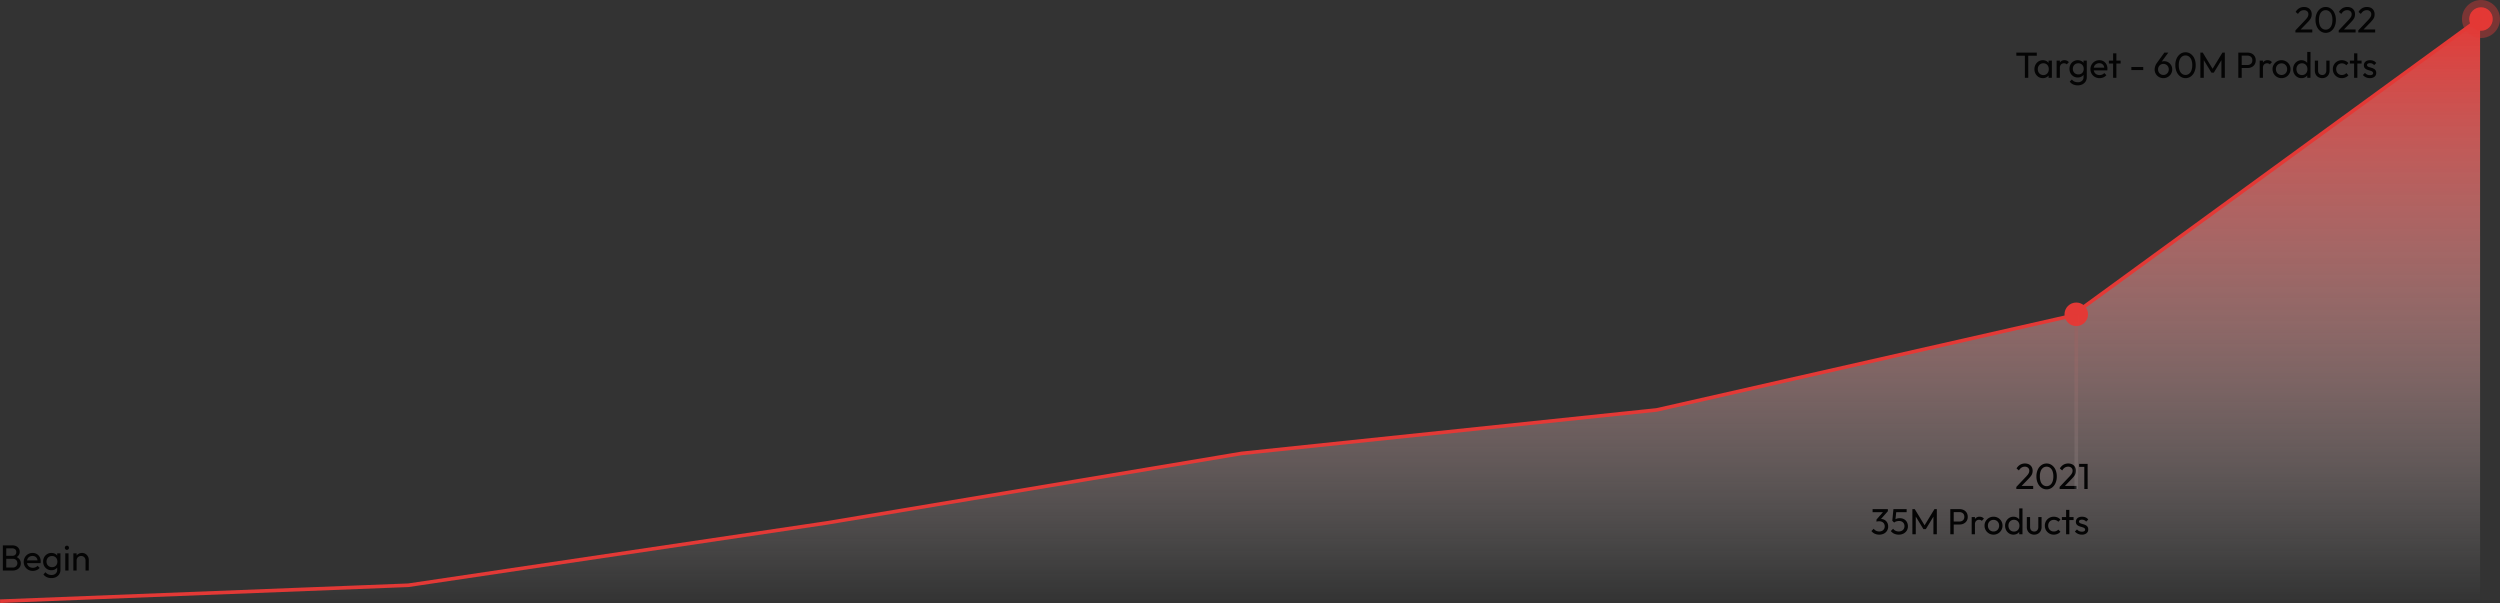 <svg xmlns="http://www.w3.org/2000/svg" xmlns:xlink="http://www.w3.org/1999/xlink" width="1380.039" height="332.869" viewBox="0 0 1380.039 332.869">
  <rect x="0" y="0" width="1380.039" height="332.869" fill="#333333" stroke="none"/>
  <defs>
    <linearGradient id="linear-gradient" x1="0.5" x2="0.5" y2="1" gradientUnits="objectBoundingBox">
      <stop offset="0" stop-color="#e33936"/>
      <stop offset="1" stop-color="#fff" stop-opacity="0"/>
    </linearGradient>
    <linearGradient id="linear-gradient-2" x1="0.5" x2="0.5" y2="1" gradientUnits="objectBoundingBox">
      <stop offset="0" stop-color="#e43835"/>
      <stop offset="1" stop-color="#fff"/>
    </linearGradient>
  </defs>
  <g id="Group_19" data-name="Group 19" transform="translate(-269.961 -4086.065)">
    <g id="Group_14" data-name="Group 14" transform="translate(-781.109 2399.967)">
      <path id="Path_1227" data-name="Path 1227" d="M849.13,2565.431l225.353-8.8,230.94-34.39,229.078-38.39,229.078-23.993,229.078-51.986,225.474-164.219v321.776Z" transform="translate(201.979 -547.463)" fill="url(#linear-gradient)"/>
      <path id="Path_1226" data-name="Path 1226" d="M849.13,2565.431l225.353-8.8,230.94-34.39,229.078-38.39,229.078-23.993,229.078-51.986,225.474-164.219" transform="translate(201.979 -547.463)" fill="none" stroke="#e33936" stroke-width="2"/>
      <circle id="Ellipse_5" data-name="Ellipse 5" cx="6.5" cy="6.5" r="6.5" transform="translate(2190.709 1853.098)" fill="#e33936"/>
      <circle id="Ellipse_6" data-name="Ellipse 6" cx="6.5" cy="6.5" r="6.5" transform="translate(2414.109 1690.098)" fill="#e33936"/>
      <circle id="Ellipse_7" data-name="Ellipse 7" cx="10.5" cy="10.5" r="10.5" transform="translate(2410.109 1686.098)" fill="#e33936" opacity="0.4"/>
      <path id="Path_1230" data-name="Path 1230" d="M.66-1.14l5.12-5.4A14.475,14.475,0,0,0,7-7.93a4.615,4.615,0,0,0,.63-1.09,2.9,2.9,0,0,0,.19-1.04,2.1,2.1,0,0,0-.68-1.66,2.562,2.562,0,0,0-1.76-.6,3.385,3.385,0,0,0-1.86.51A4.5,4.5,0,0,0,2.1-10.24L.78-11.34a5.8,5.8,0,0,1,1.98-2.05,5.142,5.142,0,0,1,2.68-.69,4.723,4.723,0,0,1,2.23.5,3.588,3.588,0,0,1,1.47,1.4,4.123,4.123,0,0,1,.52,2.1,5.215,5.215,0,0,1-.21,1.54,4.639,4.639,0,0,1-.74,1.39A18.788,18.788,0,0,1,7.24-5.46L3.1-1.2ZM.66,0V-1.14l1.6-.54H9.98V0ZM17.42.2a4.9,4.9,0,0,1-2.84-.88,6.163,6.163,0,0,1-2.05-2.49,8.7,8.7,0,0,1-.77-3.79,8.665,8.665,0,0,1,.76-3.77,6.148,6.148,0,0,1,2.03-2.47,4.856,4.856,0,0,1,2.83-.88,4.856,4.856,0,0,1,2.83.88,6.136,6.136,0,0,1,2.03,2.48A8.782,8.782,0,0,1,23-6.92a8.748,8.748,0,0,1-.76,3.77A6.08,6.08,0,0,1,20.22-.67,4.818,4.818,0,0,1,17.42.2Zm-.04-1.76a3.276,3.276,0,0,0,1.93-.63A4.03,4.03,0,0,0,20.62-4a7.937,7.937,0,0,0,.48-2.94,7.984,7.984,0,0,0-.48-2.97,4,4,0,0,0-1.32-1.8,3.184,3.184,0,0,0-1.92-.61,3.215,3.215,0,0,0-1.94.61,3.937,3.937,0,0,0-1.31,1.8,8.072,8.072,0,0,0-.47,2.95A8.154,8.154,0,0,0,14.13-4a3.934,3.934,0,0,0,1.31,1.81A3.322,3.322,0,0,0,17.38-1.56Zm7.18.42,5.12-5.4A14.476,14.476,0,0,0,30.9-7.93a4.615,4.615,0,0,0,.63-1.09,2.9,2.9,0,0,0,.19-1.04,2.1,2.1,0,0,0-.68-1.66,2.562,2.562,0,0,0-1.76-.6,3.385,3.385,0,0,0-1.86.51A4.5,4.5,0,0,0,26-10.24l-1.32-1.1a5.8,5.8,0,0,1,1.98-2.05,5.142,5.142,0,0,1,2.68-.69,4.723,4.723,0,0,1,2.23.5,3.588,3.588,0,0,1,1.47,1.4,4.123,4.123,0,0,1,.52,2.1,5.215,5.215,0,0,1-.21,1.54,4.639,4.639,0,0,1-.74,1.39,18.788,18.788,0,0,1-1.47,1.69L27-1.2Zm0,1.14V-1.14l1.6-.54h7.72V0ZM38.2,0l-.02-13.88h1.84L40.04,0ZM35.34-12.2v-1.68h4.48l.02,1.68Z" transform="translate(2163.449 1956.033)" fill="#040404"/>
      <path id="Path_1229" data-name="Path 1229" d="M.66-1.14l5.12-5.4A14.475,14.475,0,0,0,7-7.93a4.615,4.615,0,0,0,.63-1.09,2.9,2.9,0,0,0,.19-1.04,2.1,2.1,0,0,0-.68-1.66,2.562,2.562,0,0,0-1.76-.6,3.385,3.385,0,0,0-1.86.51A4.5,4.5,0,0,0,2.1-10.24L.78-11.34a5.8,5.8,0,0,1,1.98-2.05,5.142,5.142,0,0,1,2.68-.69,4.723,4.723,0,0,1,2.23.5,3.588,3.588,0,0,1,1.47,1.4,4.123,4.123,0,0,1,.52,2.1,5.215,5.215,0,0,1-.21,1.54,4.639,4.639,0,0,1-.74,1.39A18.788,18.788,0,0,1,7.24-5.46L3.1-1.2ZM.66,0V-1.14l1.6-.54H9.98V0ZM17.42.2a4.9,4.9,0,0,1-2.84-.88,6.163,6.163,0,0,1-2.05-2.49,8.7,8.7,0,0,1-.77-3.79,8.665,8.665,0,0,1,.76-3.77,6.148,6.148,0,0,1,2.03-2.47,4.856,4.856,0,0,1,2.83-.88,4.856,4.856,0,0,1,2.83.88,6.136,6.136,0,0,1,2.03,2.48A8.782,8.782,0,0,1,23-6.92a8.748,8.748,0,0,1-.76,3.77A6.08,6.08,0,0,1,20.22-.67,4.818,4.818,0,0,1,17.42.2Zm-.04-1.76a3.276,3.276,0,0,0,1.93-.63A4.03,4.03,0,0,0,20.62-4a7.937,7.937,0,0,0,.48-2.94,7.984,7.984,0,0,0-.48-2.97,4,4,0,0,0-1.32-1.8,3.184,3.184,0,0,0-1.92-.61,3.215,3.215,0,0,0-1.94.61,3.937,3.937,0,0,0-1.31,1.8,8.072,8.072,0,0,0-.47,2.95A8.154,8.154,0,0,0,14.13-4a3.934,3.934,0,0,0,1.31,1.81A3.322,3.322,0,0,0,17.38-1.56Zm7.18.42,5.12-5.4A14.476,14.476,0,0,0,30.9-7.93a4.615,4.615,0,0,0,.63-1.09,2.9,2.9,0,0,0,.19-1.04,2.1,2.1,0,0,0-.68-1.66,2.562,2.562,0,0,0-1.76-.6,3.385,3.385,0,0,0-1.86.51A4.5,4.5,0,0,0,26-10.24l-1.32-1.1a5.8,5.8,0,0,1,1.98-2.05,5.142,5.142,0,0,1,2.68-.69,4.723,4.723,0,0,1,2.23.5,3.588,3.588,0,0,1,1.47,1.4,4.123,4.123,0,0,1,.52,2.1,5.215,5.215,0,0,1-.21,1.54,4.639,4.639,0,0,1-.74,1.39,18.788,18.788,0,0,1-1.47,1.69L27-1.2Zm0,1.14V-1.14l1.6-.54h7.72V0ZM35.38-1.14l5.12-5.4a14.475,14.475,0,0,0,1.22-1.39,4.615,4.615,0,0,0,.63-1.09,2.9,2.9,0,0,0,.19-1.04,2.1,2.1,0,0,0-.68-1.66,2.562,2.562,0,0,0-1.76-.6,3.385,3.385,0,0,0-1.86.51,4.5,4.5,0,0,0-1.42,1.57l-1.32-1.1a5.8,5.8,0,0,1,1.98-2.05,5.142,5.142,0,0,1,2.68-.69,4.723,4.723,0,0,1,2.23.5,3.588,3.588,0,0,1,1.47,1.4,4.123,4.123,0,0,1,.52,2.1,5.215,5.215,0,0,1-.21,1.54,4.639,4.639,0,0,1-.74,1.39,18.787,18.787,0,0,1-1.47,1.69L37.82-1.2Zm0,1.14V-1.14l1.6-.54H44.7V0Z" transform="translate(2317.509 1704.033)" fill="#040404"/>
      <path id="Path_1228" data-name="Path 1228" d="M5.32,0V-13.48H7.18L7.2,0ZM.62-12.16.6-13.88H11.9v1.72ZM15.24.2a4.425,4.425,0,0,1-2.36-.65,4.637,4.637,0,0,1-1.67-1.77,5.182,5.182,0,0,1-.61-2.52,5.182,5.182,0,0,1,.61-2.52,4.74,4.74,0,0,1,1.66-1.78,4.36,4.36,0,0,1,2.37-.66,4.061,4.061,0,0,1,1.93.45,3.665,3.665,0,0,1,1.37,1.24,3.647,3.647,0,0,1,.58,1.83v2.86a3.733,3.733,0,0,1-.57,1.82A3.559,3.559,0,0,1,17.19-.25,4.1,4.1,0,0,1,15.24.2Zm.3-1.7a2.768,2.768,0,0,0,2.16-.91,3.348,3.348,0,0,0,.82-2.33,3.736,3.736,0,0,0-.37-1.71A2.756,2.756,0,0,0,17.1-7.59,3,3,0,0,0,15.52-8a3,3,0,0,0-1.59.42,2.942,2.942,0,0,0-1.08,1.15,3.489,3.489,0,0,0-.39,1.67,3.533,3.533,0,0,0,.39,1.69,2.919,2.919,0,0,0,1.09,1.15A3.049,3.049,0,0,0,15.54-1.5ZM18.4,0V-2.56l.34-2.32-.34-2.3V-9.5h1.82V0Zm4.44,0V-9.5h1.8V0Zm1.8-5.42-.68-.3a4.6,4.6,0,0,1,.84-2.9A2.883,2.883,0,0,1,27.22-9.7a3.253,3.253,0,0,1,1.3.25,3.02,3.02,0,0,1,1.08.83L28.42-7.4a1.8,1.8,0,0,0-.66-.46A2.31,2.31,0,0,0,26.92-8a2.22,2.22,0,0,0-1.64.64A2.638,2.638,0,0,0,24.64-5.42Zm9.86,9.6a5.938,5.938,0,0,1-2.59-.54A4.537,4.537,0,0,1,30.1,2.12L31.26.94a3.928,3.928,0,0,0,1.38,1.13,4.3,4.3,0,0,0,1.9.39,3.312,3.312,0,0,0,2.31-.77A2.655,2.655,0,0,0,37.7-.38V-2.74l.32-2.14L37.7-7V-9.5h1.8V-.38A4.436,4.436,0,0,1,38.87,2a4.355,4.355,0,0,1-1.76,1.6A5.638,5.638,0,0,1,34.5,4.18Zm0-4.34a4.429,4.429,0,0,1-2.33-.62,4.47,4.47,0,0,1-1.63-1.71,5,5,0,0,1-.6-2.45,4.882,4.882,0,0,1,.6-2.43,4.587,4.587,0,0,1,1.63-1.7A4.376,4.376,0,0,1,34.5-9.7a4.288,4.288,0,0,1,1.98.44,3.491,3.491,0,0,1,1.37,1.23,3.594,3.594,0,0,1,.55,1.85v2.52a3.705,3.705,0,0,1-.57,1.83A3.491,3.491,0,0,1,36.46-.6,4.242,4.242,0,0,1,34.5-.16Zm.36-1.7a3.087,3.087,0,0,0,1.55-.38,2.571,2.571,0,0,0,1.03-1.07,3.433,3.433,0,0,0,.36-1.61,3.357,3.357,0,0,0-.37-1.61A2.723,2.723,0,0,0,36.4-7.61,3.011,3.011,0,0,0,34.84-8a3.12,3.12,0,0,0-1.58.39,2.822,2.822,0,0,0-1.07,1.08,3.175,3.175,0,0,0-.39,1.59,3.232,3.232,0,0,0,.39,1.6,2.783,2.783,0,0,0,1.08,1.09A3.175,3.175,0,0,0,34.86-1.86ZM46.54.2a5.076,5.076,0,0,1-2.56-.65,4.828,4.828,0,0,1-1.8-1.77,4.908,4.908,0,0,1-.66-2.54,4.928,4.928,0,0,1,.65-2.52,4.82,4.82,0,0,1,1.76-1.77,4.835,4.835,0,0,1,2.49-.65,4.475,4.475,0,0,1,2.33.6,4.209,4.209,0,0,1,1.58,1.66,4.986,4.986,0,0,1,.57,2.4q0,.2-.02.43a4.915,4.915,0,0,1-.08.53H42.78v-1.5h7.06L49.18-5a3.571,3.571,0,0,0-.34-1.63,2.5,2.5,0,0,0-.96-1.04,2.876,2.876,0,0,0-1.5-.37,3.208,3.208,0,0,0-1.62.4,2.732,2.732,0,0,0-1.08,1.12,3.594,3.594,0,0,0-.38,1.7,3.665,3.665,0,0,0,.4,1.75,2.811,2.811,0,0,0,1.14,1.16,3.449,3.449,0,0,0,1.7.41,3.775,3.775,0,0,0,1.47-.28,3.041,3.041,0,0,0,1.15-.84l1.16,1.18A4.428,4.428,0,0,1,48.65-.22,5.346,5.346,0,0,1,46.54.2Zm7.5-.2V-13.48h1.8V0ZM51.7-7.88V-9.5h6.46l.02,1.64ZM64.1-4.24v-1.7h6.56l.02,1.7ZM81.8.2a4.786,4.786,0,0,1-2.47-.64A4.807,4.807,0,0,1,77.6-2.16a4.619,4.619,0,0,1-.64-2.4,6.324,6.324,0,0,1,1.28-3.66l4.08-5.66H84.5l-4.18,5.7-.68.36a2.651,2.651,0,0,1,.58-.71,2.408,2.408,0,0,1,.84-.45,3.886,3.886,0,0,1,1.18-.16,4.291,4.291,0,0,1,2.21.58,4.512,4.512,0,0,1,1.6,1.59,4.456,4.456,0,0,1,.61,2.35,4.67,4.67,0,0,1-.65,2.42A4.867,4.867,0,0,1,84.25-.45,4.76,4.76,0,0,1,81.8.2Zm0-1.76a2.835,2.835,0,0,0,1.51-.41,3,3,0,0,0,1.06-1.1,3.094,3.094,0,0,0,.39-1.55,3.094,3.094,0,0,0-.39-1.55,2.919,2.919,0,0,0-1.06-1.09,2.889,2.889,0,0,0-1.51-.4,2.889,2.889,0,0,0-1.51.4,2.919,2.919,0,0,0-1.06,1.09,3.094,3.094,0,0,0-.39,1.55,3.15,3.15,0,0,0,.39,1.56,2.9,2.9,0,0,0,1.06,1.1A2.889,2.889,0,0,0,81.8-1.56ZM94.04.2A4.9,4.9,0,0,1,91.2-.68a6.163,6.163,0,0,1-2.05-2.49,8.7,8.7,0,0,1-.77-3.79,8.665,8.665,0,0,1,.76-3.77,6.148,6.148,0,0,1,2.03-2.47A4.856,4.856,0,0,1,94-14.08a4.856,4.856,0,0,1,2.83.88,6.135,6.135,0,0,1,2.03,2.48,8.782,8.782,0,0,1,.76,3.8,8.748,8.748,0,0,1-.76,3.77A6.08,6.08,0,0,1,96.84-.67,4.818,4.818,0,0,1,94.04.2ZM94-1.56a3.276,3.276,0,0,0,1.93-.63A4.03,4.03,0,0,0,97.24-4a7.937,7.937,0,0,0,.48-2.94,7.984,7.984,0,0,0-.48-2.97,4,4,0,0,0-1.32-1.8A3.184,3.184,0,0,0,94-12.32a3.215,3.215,0,0,0-1.94.61,3.937,3.937,0,0,0-1.31,1.8,8.072,8.072,0,0,0-.47,2.95A8.154,8.154,0,0,0,90.75-4a3.934,3.934,0,0,0,1.31,1.81A3.322,3.322,0,0,0,94-1.56ZM102.2,0V-13.88h1.32l5.88,9.66h-.9l5.88-9.66h1.32V0h-1.88V-10.58l.44.12-4.64,7.62H108.3l-4.64-7.62.42-.12V0Zm22.2-5.4V-7.04h3.78a3.088,3.088,0,0,0,1.4-.31,2.319,2.319,0,0,0,.97-.89,2.537,2.537,0,0,0,.33-1.4,2.537,2.537,0,0,0-.33-1.4,2.319,2.319,0,0,0-.97-.89,3.088,3.088,0,0,0-1.4-.31H124.4v-1.64h3.9a4.93,4.93,0,0,1,2.29.52,3.913,3.913,0,0,1,1.59,1.48,4.247,4.247,0,0,1,.58,2.24,4.017,4.017,0,0,1-.57,2.23,4.076,4.076,0,0,1-1.6,1.48,4.854,4.854,0,0,1-2.29.53ZM123.14,0V-13.88h1.88V0Zm11.8,0V-9.5h1.8V0Zm1.8-5.42-.68-.3a4.6,4.6,0,0,1,.84-2.9,2.883,2.883,0,0,1,2.42-1.08,3.253,3.253,0,0,1,1.3.25,3.02,3.02,0,0,1,1.08.83L140.52-7.4a1.8,1.8,0,0,0-.66-.46,2.31,2.31,0,0,0-.84-.14,2.22,2.22,0,0,0-1.64.64A2.638,2.638,0,0,0,136.74-5.42ZM147,.2a4.87,4.87,0,0,1-2.52-.66,4.928,4.928,0,0,1-1.78-1.79,4.923,4.923,0,0,1-.66-2.53,4.779,4.779,0,0,1,.66-2.49,4.977,4.977,0,0,1,1.78-1.77A4.87,4.87,0,0,1,147-9.7a4.943,4.943,0,0,1,2.51.65,4.85,4.85,0,0,1,1.79,1.77,4.832,4.832,0,0,1,.66,2.5,4.923,4.923,0,0,1-.66,2.53,4.9,4.9,0,0,1-1.79,1.79A4.885,4.885,0,0,1,147,.2Zm0-1.74a3.049,3.049,0,0,0,1.6-.42,2.991,2.991,0,0,0,1.1-1.15,3.418,3.418,0,0,0,.4-1.67,3.255,3.255,0,0,0-.41-1.64,3.035,3.035,0,0,0-1.1-1.13A3.053,3.053,0,0,0,147-7.96a3.106,3.106,0,0,0-1.6.41,2.938,2.938,0,0,0-1.1,1.13,3.32,3.32,0,0,0-.4,1.64,3.418,3.418,0,0,0,.4,1.67,2.991,2.991,0,0,0,1.1,1.15A3.049,3.049,0,0,0,147-1.54ZM158,.2a4.36,4.36,0,0,1-2.36-.65,4.689,4.689,0,0,1-1.65-1.77,5.141,5.141,0,0,1-.61-2.5,5.223,5.223,0,0,1,.61-2.54,4.74,4.74,0,0,1,1.66-1.78A4.325,4.325,0,0,1,158-9.7a4.078,4.078,0,0,1,1.92.45,3.724,3.724,0,0,1,1.39,1.24,3.591,3.591,0,0,1,.59,1.83v2.86a3.674,3.674,0,0,1-.58,1.82,3.616,3.616,0,0,1-1.38,1.25A4.121,4.121,0,0,1,158,.2Zm.3-1.7a2.948,2.948,0,0,0,1.57-.41,2.831,2.831,0,0,0,1.05-1.15,3.625,3.625,0,0,0,.38-1.68,3.654,3.654,0,0,0-.38-1.71,2.823,2.823,0,0,0-1.06-1.14A2.962,2.962,0,0,0,158.3-8a3.039,3.039,0,0,0-1.6.41,2.965,2.965,0,0,0-1.08,1.14,3.313,3.313,0,0,0-.38,1.69,3.67,3.67,0,0,0,.38,1.7,2.767,2.767,0,0,0,1.08,1.15A3.106,3.106,0,0,0,158.3-1.5ZM162.98,0h-1.8V-2.56l.34-2.32-.34-2.3.02-7.1H163Zm6.46.2a4.146,4.146,0,0,1-2.09-.53A3.749,3.749,0,0,1,165.9-1.8a4.388,4.388,0,0,1-.52-2.16V-9.5h1.8v5.44a3.127,3.127,0,0,0,.27,1.35,1.929,1.929,0,0,0,.79.87,2.51,2.51,0,0,0,1.2.32,2.2,2.2,0,0,0,1.68-.69,2.674,2.674,0,0,0,.6-1.85V-9.5h1.8v5.52A4.43,4.43,0,0,1,173-1.8a3.769,3.769,0,0,1-1.44,1.47A4.17,4.17,0,0,1,169.44.2Zm10.84,0a4.923,4.923,0,0,1-2.53-.66,4.827,4.827,0,0,1-1.78-1.79,4.943,4.943,0,0,1-.65-2.51,4.928,4.928,0,0,1,.65-2.52,4.774,4.774,0,0,1,1.78-1.77,4.982,4.982,0,0,1,2.53-.65,5.047,5.047,0,0,1,2.04.41,4.525,4.525,0,0,1,1.62,1.19l-1.2,1.2a2.856,2.856,0,0,0-1.07-.79,3.493,3.493,0,0,0-1.39-.27,3.106,3.106,0,0,0-1.6.41,2.938,2.938,0,0,0-1.1,1.13,3.361,3.361,0,0,0-.4,1.66,3.361,3.361,0,0,0,.4,1.66,3.011,3.011,0,0,0,1.1,1.14,3.049,3.049,0,0,0,1.6.42,3.493,3.493,0,0,0,1.39-.27,3.036,3.036,0,0,0,1.09-.79l1.18,1.2a4.526,4.526,0,0,1-1.61,1.18A5.013,5.013,0,0,1,180.28.2Zm6.78-.2V-13.48h1.8V0Zm-2.34-7.88V-9.5h6.46l.02,1.64ZM195.78.2a5.3,5.3,0,0,1-1.51-.21,4.981,4.981,0,0,1-1.31-.6,4.482,4.482,0,0,1-1.04-.93l1.16-1.16a3.314,3.314,0,0,0,1.2.95,3.623,3.623,0,0,0,1.52.31,2.44,2.44,0,0,0,1.3-.29.909.909,0,0,0,.46-.81.971.971,0,0,0-.37-.81,3.088,3.088,0,0,0-.95-.48q-.58-.19-1.23-.38a6.858,6.858,0,0,1-1.23-.49,2.63,2.63,0,0,1-.95-.82,2.333,2.333,0,0,1-.37-1.38,2.623,2.623,0,0,1,.42-1.49,2.715,2.715,0,0,1,1.17-.97,4.364,4.364,0,0,1,1.81-.34,4.818,4.818,0,0,1,1.99.39,3.489,3.489,0,0,1,1.43,1.17l-1.16,1.16a2.685,2.685,0,0,0-.99-.8,3.064,3.064,0,0,0-1.33-.28,2.169,2.169,0,0,0-1.19.27.851.851,0,0,0-.41.75.858.858,0,0,0,.36.74,3.237,3.237,0,0,0,.95.44q.59.18,1.23.37a6.128,6.128,0,0,1,1.22.51,2.738,2.738,0,0,1,.95.86,2.467,2.467,0,0,1,.37,1.42,2.6,2.6,0,0,1-.95,2.12A3.9,3.9,0,0,1,195.78.2Z" transform="translate(2163.509 1729.033)" fill="#040404"/>
      <path id="Path_1231" data-name="Path 1231" d="M4.94.2A5.847,5.847,0,0,1,2.47-.31,4.954,4.954,0,0,1,.6-1.8L1.88-3.08A3.241,3.241,0,0,0,3.14-1.97a3.845,3.845,0,0,0,1.78.41,3.391,3.391,0,0,0,1.59-.35A2.66,2.66,0,0,0,7.57-2.9a2.787,2.787,0,0,0,.39-1.48,2.774,2.774,0,0,0-.39-1.49,2.571,2.571,0,0,0-1.09-.97,3.764,3.764,0,0,0-1.66-.34,5.228,5.228,0,0,0-.72.05,4.834,4.834,0,0,0-.7.15l.8-1.08a3.958,3.958,0,0,1,.82-.28,3.96,3.96,0,0,1,.88-.1,3.91,3.91,0,0,1,2.01.52A3.833,3.833,0,0,1,9.33-6.46a4.363,4.363,0,0,1,.53,2.18,4.31,4.31,0,0,1-.63,2.33A4.356,4.356,0,0,1,7.5-.37,5.489,5.489,0,0,1,4.94.2ZM3.4-6.98V-8.12l4.06-4.62,2.24-.02L5.52-8.02ZM1.26-12.2v-1.68H9.7v1.12l-1.64.56ZM15.72.2a6,6,0,0,1-2.53-.51A4.954,4.954,0,0,1,11.32-1.8L12.6-3.08a3.225,3.225,0,0,0,1.27,1.11,3.95,3.95,0,0,0,1.81.41,3.6,3.6,0,0,0,1.65-.36,2.784,2.784,0,0,0,1.12-1.01,2.845,2.845,0,0,0,.41-1.55,2.887,2.887,0,0,0-.4-1.56,2.589,2.589,0,0,0-1.07-.97,3.281,3.281,0,0,0-1.47-.33,5.2,5.2,0,0,0-1.49.2,3.74,3.74,0,0,0-1.27.68l.02-1.2a2.9,2.9,0,0,1,.78-.68,3.734,3.734,0,0,1,1-.4,5.393,5.393,0,0,1,1.3-.14,4.662,4.662,0,0,1,2.44.6,4.019,4.019,0,0,1,1.53,1.62,4.87,4.87,0,0,1,.53,2.28,4.36,4.36,0,0,1-.65,2.36A4.5,4.5,0,0,1,18.32-.39,5.575,5.575,0,0,1,15.72.2ZM13.16-6.46,12.14-7.48l.62-6.4h1.72l-.7,6.58Zm-.02-5.74-.38-1.68h7.3v1.68ZM23.22,0V-13.88h1.32l5.88,9.66h-.9l5.88-9.66h1.32V0H34.84V-10.58l.44.12L30.64-2.84H29.32l-4.64-7.62.42-.12V0Zm22.2-5.4V-7.04H49.2a3.088,3.088,0,0,0,1.4-.31,2.319,2.319,0,0,0,.97-.89,2.537,2.537,0,0,0,.33-1.4,2.537,2.537,0,0,0-.33-1.4,2.319,2.319,0,0,0-.97-.89,3.088,3.088,0,0,0-1.4-.31H45.42v-1.64h3.9a4.93,4.93,0,0,1,2.29.52,3.913,3.913,0,0,1,1.59,1.48,4.247,4.247,0,0,1,.58,2.24,4.017,4.017,0,0,1-.57,2.23,4.076,4.076,0,0,1-1.6,1.48,4.854,4.854,0,0,1-2.29.53ZM44.16,0V-13.88h1.88V0Zm11.8,0V-9.5h1.8V0Zm1.8-5.42-.68-.3a4.6,4.6,0,0,1,.84-2.9A2.883,2.883,0,0,1,60.34-9.7a3.253,3.253,0,0,1,1.3.25,3.02,3.02,0,0,1,1.08.83L61.54-7.4a1.8,1.8,0,0,0-.66-.46A2.31,2.31,0,0,0,60.04-8a2.22,2.22,0,0,0-1.64.64A2.638,2.638,0,0,0,57.76-5.42ZM68.02.2A4.87,4.87,0,0,1,65.5-.46a4.928,4.928,0,0,1-1.78-1.79,4.923,4.923,0,0,1-.66-2.53,4.779,4.779,0,0,1,.66-2.49A4.977,4.977,0,0,1,65.5-9.04a4.87,4.87,0,0,1,2.52-.66,4.943,4.943,0,0,1,2.51.65,4.85,4.85,0,0,1,1.79,1.77,4.832,4.832,0,0,1,.66,2.5,4.923,4.923,0,0,1-.66,2.53A4.9,4.9,0,0,1,70.53-.46,4.885,4.885,0,0,1,68.02.2Zm0-1.74a3.049,3.049,0,0,0,1.6-.42,2.991,2.991,0,0,0,1.1-1.15,3.418,3.418,0,0,0,.4-1.67,3.255,3.255,0,0,0-.41-1.64,3.035,3.035,0,0,0-1.1-1.13,3.053,3.053,0,0,0-1.59-.41,3.106,3.106,0,0,0-1.6.41,2.938,2.938,0,0,0-1.1,1.13,3.32,3.32,0,0,0-.4,1.64,3.418,3.418,0,0,0,.4,1.67,2.991,2.991,0,0,0,1.1,1.15A3.049,3.049,0,0,0,68.02-1.54ZM79.02.2a4.36,4.36,0,0,1-2.36-.65,4.689,4.689,0,0,1-1.65-1.77,5.14,5.14,0,0,1-.61-2.5,5.223,5.223,0,0,1,.61-2.54,4.74,4.74,0,0,1,1.66-1.78,4.325,4.325,0,0,1,2.35-.66,4.078,4.078,0,0,1,1.92.45,3.724,3.724,0,0,1,1.39,1.24,3.591,3.591,0,0,1,.59,1.83v2.86a3.674,3.674,0,0,1-.58,1.82A3.616,3.616,0,0,1,80.96-.25,4.121,4.121,0,0,1,79.02.2Zm.3-1.7a2.948,2.948,0,0,0,1.57-.41,2.831,2.831,0,0,0,1.05-1.15,3.625,3.625,0,0,0,.38-1.68,3.654,3.654,0,0,0-.38-1.71,2.823,2.823,0,0,0-1.06-1.14A2.962,2.962,0,0,0,79.32-8a3.039,3.039,0,0,0-1.6.41,2.965,2.965,0,0,0-1.08,1.14,3.313,3.313,0,0,0-.38,1.69,3.67,3.67,0,0,0,.38,1.7,2.767,2.767,0,0,0,1.08,1.15A3.106,3.106,0,0,0,79.32-1.5ZM84,0H82.2V-2.56l.34-2.32-.34-2.3.02-7.1h1.8Zm6.46.2a4.146,4.146,0,0,1-2.09-.53A3.749,3.749,0,0,1,86.92-1.8a4.388,4.388,0,0,1-.52-2.16V-9.5h1.8v5.44a3.127,3.127,0,0,0,.27,1.35,1.929,1.929,0,0,0,.79.87,2.51,2.51,0,0,0,1.2.32,2.2,2.2,0,0,0,1.68-.69,2.674,2.674,0,0,0,.6-1.85V-9.5h1.8v5.52a4.43,4.43,0,0,1-.52,2.18A3.769,3.769,0,0,1,92.58-.33,4.17,4.17,0,0,1,90.46.2ZM101.3.2a4.923,4.923,0,0,1-2.53-.66,4.827,4.827,0,0,1-1.78-1.79,4.943,4.943,0,0,1-.65-2.51,4.928,4.928,0,0,1,.65-2.52,4.774,4.774,0,0,1,1.78-1.77,4.982,4.982,0,0,1,2.53-.65,5.047,5.047,0,0,1,2.04.41,4.525,4.525,0,0,1,1.62,1.19l-1.2,1.2a2.856,2.856,0,0,0-1.07-.79,3.493,3.493,0,0,0-1.39-.27,3.106,3.106,0,0,0-1.6.41,2.938,2.938,0,0,0-1.1,1.13,3.361,3.361,0,0,0-.4,1.66,3.361,3.361,0,0,0,.4,1.66,3.011,3.011,0,0,0,1.1,1.14,3.049,3.049,0,0,0,1.6.42,3.493,3.493,0,0,0,1.39-.27,3.036,3.036,0,0,0,1.09-.79l1.18,1.2a4.526,4.526,0,0,1-1.61,1.18A5.013,5.013,0,0,1,101.3.2Zm6.78-.2V-13.48h1.8V0Zm-2.34-7.88V-9.5h6.46l.02,1.64ZM116.8.2a5.3,5.3,0,0,1-1.51-.21,4.982,4.982,0,0,1-1.31-.6,4.482,4.482,0,0,1-1.04-.93L114.1-2.7a3.314,3.314,0,0,0,1.2.95,3.623,3.623,0,0,0,1.52.31,2.44,2.44,0,0,0,1.3-.29.909.909,0,0,0,.46-.81.971.971,0,0,0-.37-.81,3.089,3.089,0,0,0-.95-.48q-.58-.19-1.23-.38a6.858,6.858,0,0,1-1.23-.49,2.63,2.63,0,0,1-.95-.82,2.333,2.333,0,0,1-.37-1.38,2.623,2.623,0,0,1,.42-1.49,2.715,2.715,0,0,1,1.17-.97,4.364,4.364,0,0,1,1.81-.34,4.818,4.818,0,0,1,1.99.39,3.489,3.489,0,0,1,1.43,1.17l-1.16,1.16a2.685,2.685,0,0,0-.99-.8,3.064,3.064,0,0,0-1.33-.28,2.169,2.169,0,0,0-1.19.27.851.851,0,0,0-.41.75.858.858,0,0,0,.36.74,3.237,3.237,0,0,0,.95.44q.59.18,1.23.37a6.128,6.128,0,0,1,1.22.51,2.739,2.739,0,0,1,.95.86,2.467,2.467,0,0,1,.37,1.42,2.6,2.6,0,0,1-.95,2.12A3.9,3.9,0,0,1,116.8.2Z" transform="translate(2083.509 1981.033)" fill="#040404"/>
      <path id="Path_1232" data-name="Path 1232" d="M2.9,0V-1.64H7.1a2.48,2.48,0,0,0,1.88-.71,2.383,2.383,0,0,0,.68-1.71,2.526,2.526,0,0,0-.3-1.23,2.185,2.185,0,0,0-.87-.87,2.672,2.672,0,0,0-1.33-.32H2.9V-8.12H6.88a2.291,2.291,0,0,0,1.59-.53,1.95,1.95,0,0,0,.59-1.53,1.9,1.9,0,0,0-.62-1.53,2.437,2.437,0,0,0-1.64-.53H2.9v-1.64H6.84a4.746,4.746,0,0,1,2.27.49,3.449,3.449,0,0,1,1.38,1.29,3.411,3.411,0,0,1,.47,1.76,3.247,3.247,0,0,1-.61,1.96A4.005,4.005,0,0,1,8.56-7.06l.16-.6a4.464,4.464,0,0,1,2.09,1.45,3.635,3.635,0,0,1,.75,2.29,3.71,3.71,0,0,1-.54,1.98A3.886,3.886,0,0,1,9.47-.53,5.264,5.264,0,0,1,7,0ZM1.64,0V-13.88H3.52V0ZM18.18.2a5.076,5.076,0,0,1-2.56-.65,4.828,4.828,0,0,1-1.8-1.77,4.908,4.908,0,0,1-.66-2.54,4.928,4.928,0,0,1,.65-2.52,4.82,4.82,0,0,1,1.76-1.77,4.835,4.835,0,0,1,2.49-.65,4.475,4.475,0,0,1,2.33.6,4.209,4.209,0,0,1,1.58,1.66,4.986,4.986,0,0,1,.57,2.4q0,.2-.02.43a4.916,4.916,0,0,1-.08.53H14.42v-1.5h7.06L20.82-5a3.571,3.571,0,0,0-.34-1.63,2.5,2.5,0,0,0-.96-1.04,2.876,2.876,0,0,0-1.5-.37,3.208,3.208,0,0,0-1.62.4,2.732,2.732,0,0,0-1.08,1.12,3.594,3.594,0,0,0-.38,1.7,3.665,3.665,0,0,0,.4,1.75,2.811,2.811,0,0,0,1.14,1.16,3.449,3.449,0,0,0,1.7.41,3.775,3.775,0,0,0,1.47-.28,3.041,3.041,0,0,0,1.15-.84l1.16,1.18A4.428,4.428,0,0,1,20.29-.22,5.346,5.346,0,0,1,18.18.2ZM28.44,4.18a5.938,5.938,0,0,1-2.59-.54,4.537,4.537,0,0,1-1.81-1.52L25.2.94a3.928,3.928,0,0,0,1.38,1.13,4.3,4.3,0,0,0,1.9.39,3.312,3.312,0,0,0,2.31-.77,2.655,2.655,0,0,0,.85-2.07V-2.74l.32-2.14L31.64-7V-9.5h1.8V-.38A4.436,4.436,0,0,1,32.81,2a4.355,4.355,0,0,1-1.76,1.6A5.638,5.638,0,0,1,28.44,4.18Zm0-4.34a4.429,4.429,0,0,1-2.33-.62,4.47,4.47,0,0,1-1.63-1.71,5,5,0,0,1-.6-2.45,4.882,4.882,0,0,1,.6-2.43,4.587,4.587,0,0,1,1.63-1.7,4.376,4.376,0,0,1,2.33-.63,4.288,4.288,0,0,1,1.98.44,3.491,3.491,0,0,1,1.37,1.23,3.594,3.594,0,0,1,.55,1.85v2.52a3.705,3.705,0,0,1-.57,1.83A3.491,3.491,0,0,1,30.4-.6,4.242,4.242,0,0,1,28.44-.16Zm.36-1.7a3.087,3.087,0,0,0,1.55-.38,2.571,2.571,0,0,0,1.03-1.07,3.433,3.433,0,0,0,.36-1.61,3.357,3.357,0,0,0-.37-1.61,2.723,2.723,0,0,0-1.03-1.08A3.011,3.011,0,0,0,28.78-8a3.12,3.12,0,0,0-1.58.39,2.822,2.822,0,0,0-1.07,1.08,3.175,3.175,0,0,0-.39,1.59,3.232,3.232,0,0,0,.39,1.6,2.783,2.783,0,0,0,1.08,1.09A3.175,3.175,0,0,0,28.8-1.86ZM36.1,0V-9.5h1.8V0ZM37-11.4a1.092,1.092,0,0,1-.82-.33,1.144,1.144,0,0,1-.32-.83,1.119,1.119,0,0,1,.32-.81A1.092,1.092,0,0,1,37-13.7a1.092,1.092,0,0,1,.82.33,1.119,1.119,0,0,1,.32.81,1.144,1.144,0,0,1-.32.83A1.092,1.092,0,0,1,37-11.4ZM47.28,0V-5.54a2.45,2.45,0,0,0-.68-1.78,2.345,2.345,0,0,0-1.76-.7,2.519,2.519,0,0,0-1.29.32,2.346,2.346,0,0,0-.87.88,2.534,2.534,0,0,0-.32,1.28l-.74-.42a3.8,3.8,0,0,1,.48-1.92,3.538,3.538,0,0,1,1.33-1.33,3.794,3.794,0,0,1,1.93-.49,3.459,3.459,0,0,1,1.93.54A3.91,3.91,0,0,1,48.6-7.75a3.772,3.772,0,0,1,.48,1.85L49.06,0ZM40.56,0V-9.5h1.8V0Z" transform="translate(1051 2001.033)" fill="#040404"/>
      <path id="Line_3" data-name="Line 3" d="M1,96.533H-1V0H1Z" transform="translate(2197.209 1859.5)" opacity="0.1" fill="url(#linear-gradient-2)"/>
    </g>
  </g>
</svg>
